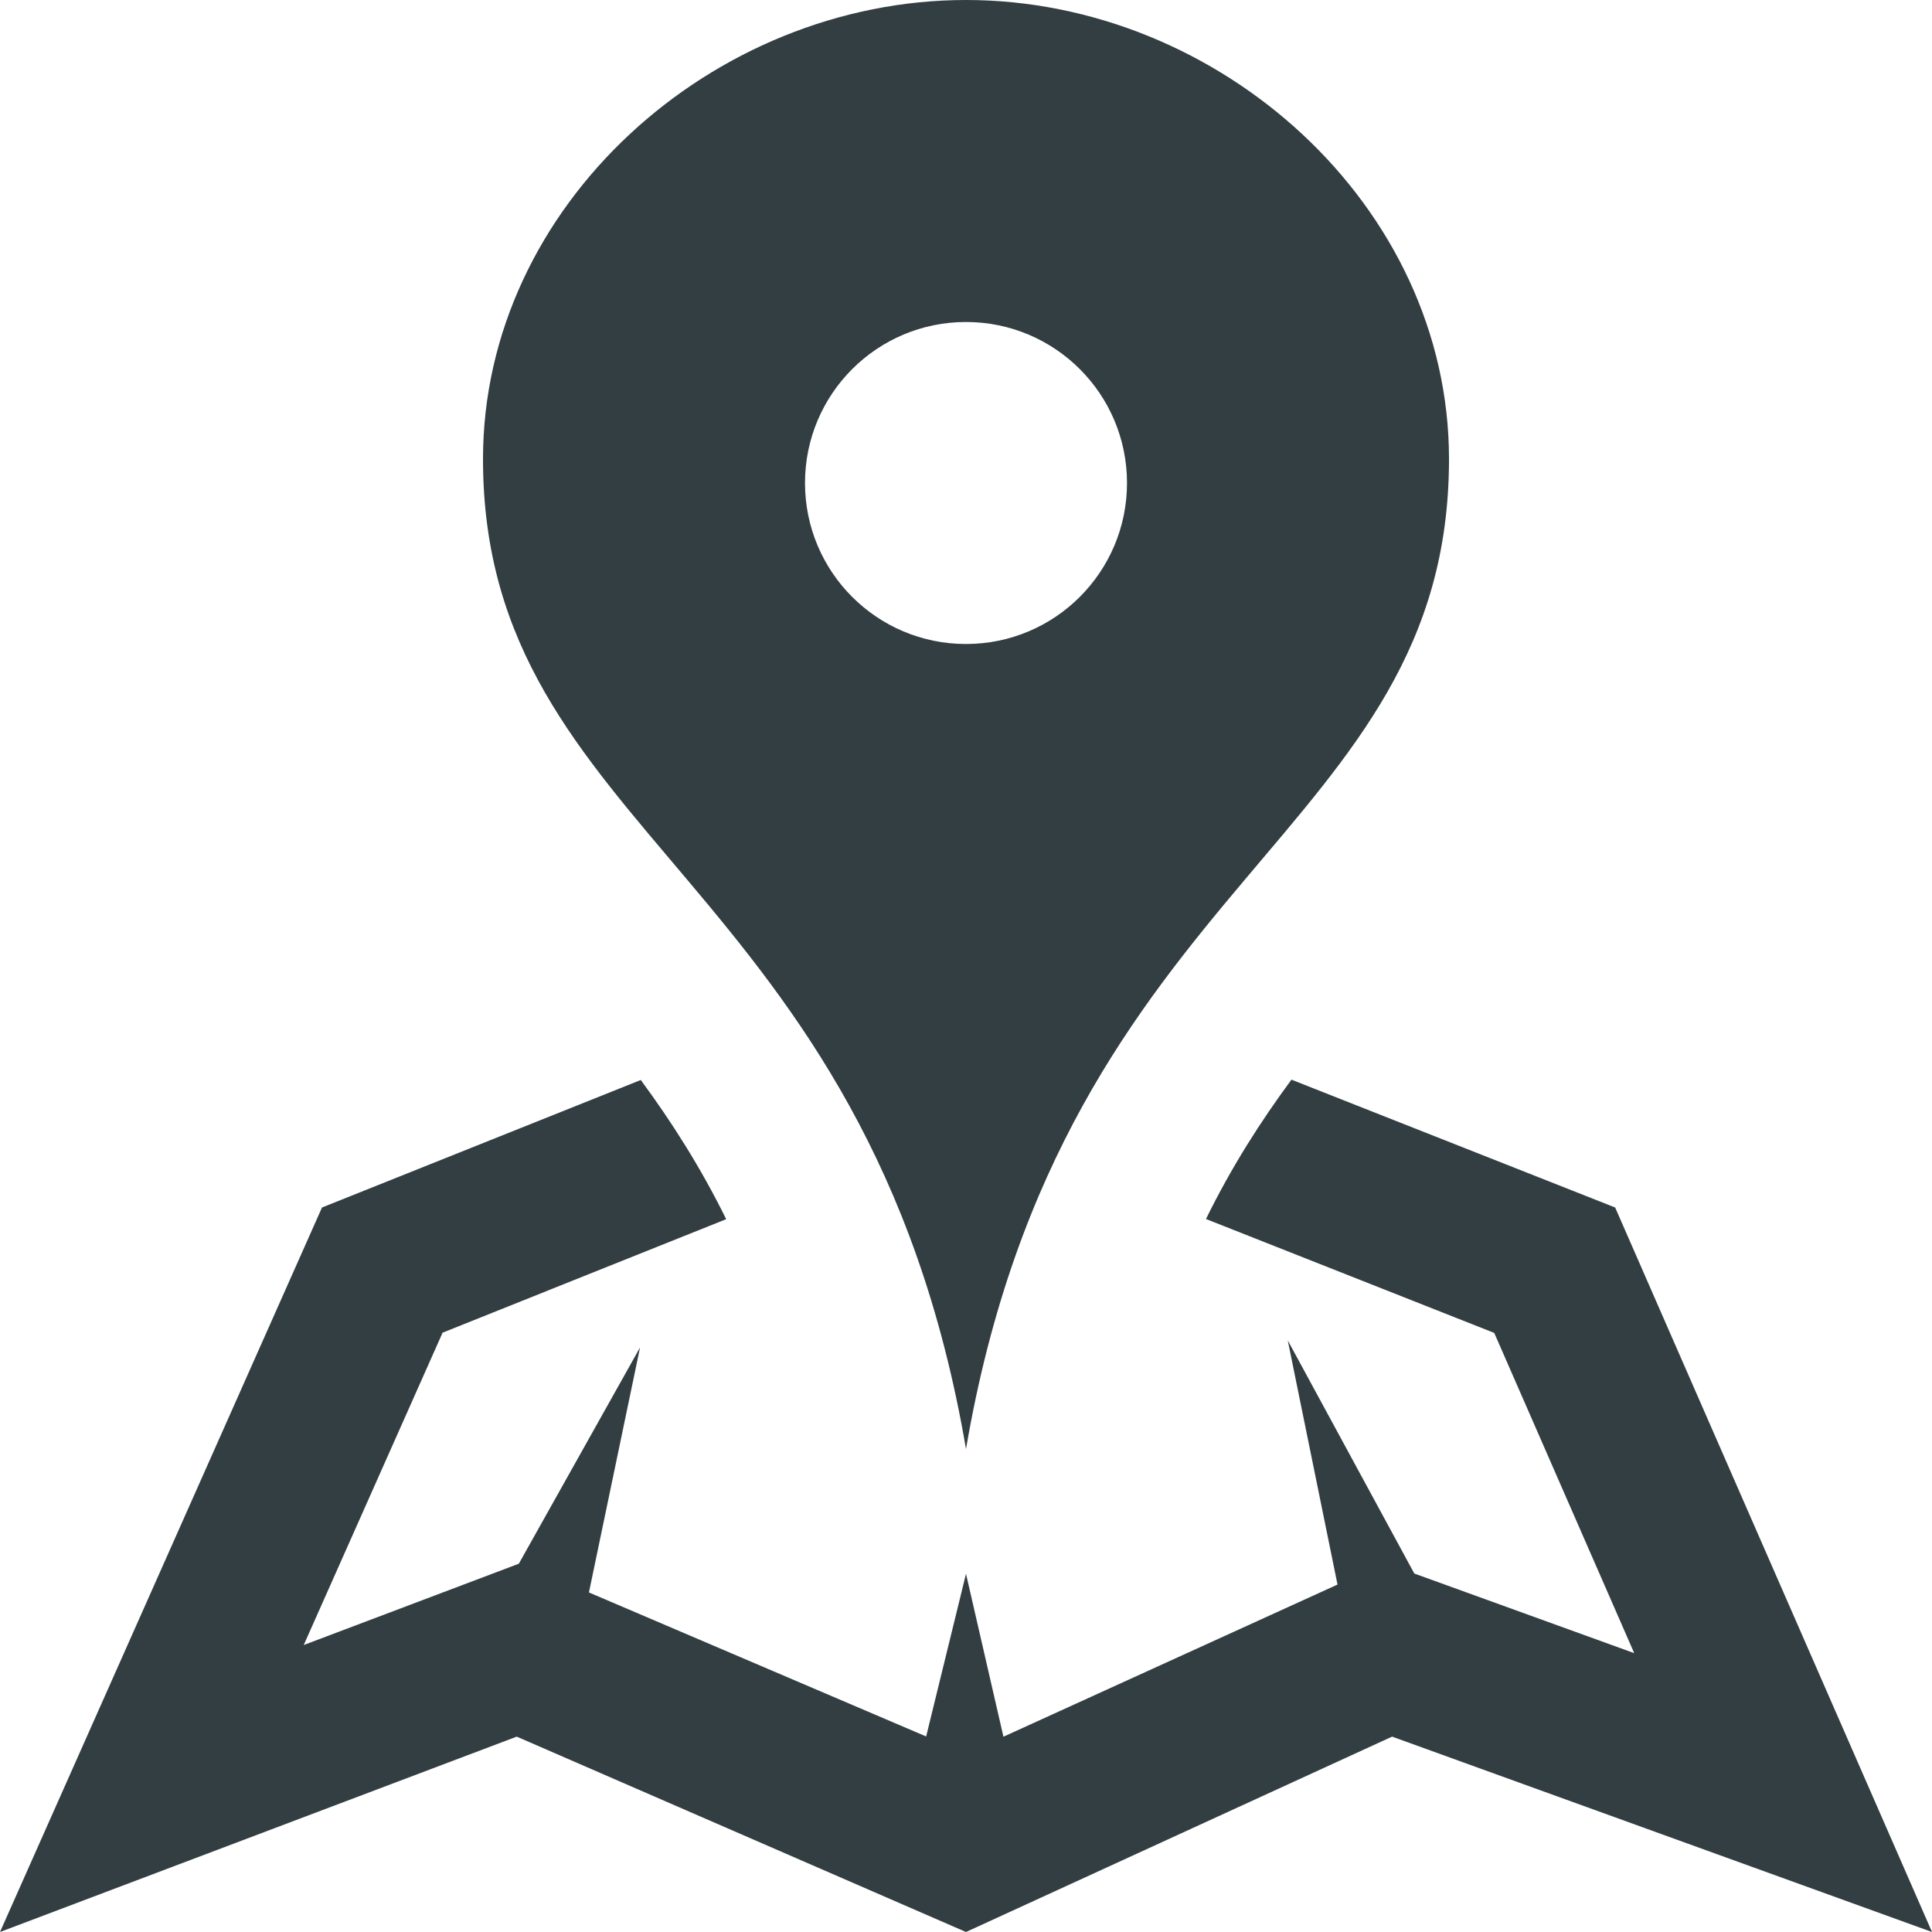 <?xml version="1.0" encoding="UTF-8"?>
<svg width="24px" height="24px" viewBox="0 0 24 24" version="1.1" xmlns="http://www.w3.org/2000/svg" xmlns:xlink="http://www.w3.org/1999/xlink">
    <!-- Generator: Sketch 48.2 (47327) - http://www.bohemiancoding.com/sketch -->
    <title>iconmonstr-map-8 (1)@1.5x</title>
    <desc>Created with Sketch.</desc>
    <defs></defs>
    <g id="Account" stroke="none" stroke-width="1" fill="none" fill-rule="evenodd" transform="translate(-320, -289)">
        <g id="iconmonstr-map-8-(1)" transform="translate(320, 289)" fill="#323E42" fill-rule="nonzero">
            <path d="M12,0 C8.852,0 6,2.553 6,5.702 C6,10.384 10.783,10.879 12,18 C13.217,10.879 18,10.384 18,5.702 C18,2.553 15.149,0 12,0 Z M12,8 C10.895,8 10,7.105 10,6 C10,4.895 10.895,4 12,4 C13.105,4 14,4.895 14,6 C14,7.105 13.105,8 12,8 Z M24,24 L17.293,21.573 L12,24 L6.419,21.573 L0,24 L4,15 L7.96,13.416 C8.34,13.932 8.701,14.496 9.021,15.145 L5.498,16.555 L3.773,20.435 L6.445,19.425 L7.951,16.738 L7.316,19.782 L11.505,21.571 L12,19.55 L12.465,21.574 L16.615,19.684 L15.997,16.651 L17.569,19.547 L20.301,20.536 L18.562,16.558 L14.981,15.143 C15.3,14.493 15.662,13.928 16.043,13.412 L20.064,15 L24,24 Z" id="Shape"></path>
        </g>
    </g>
</svg>